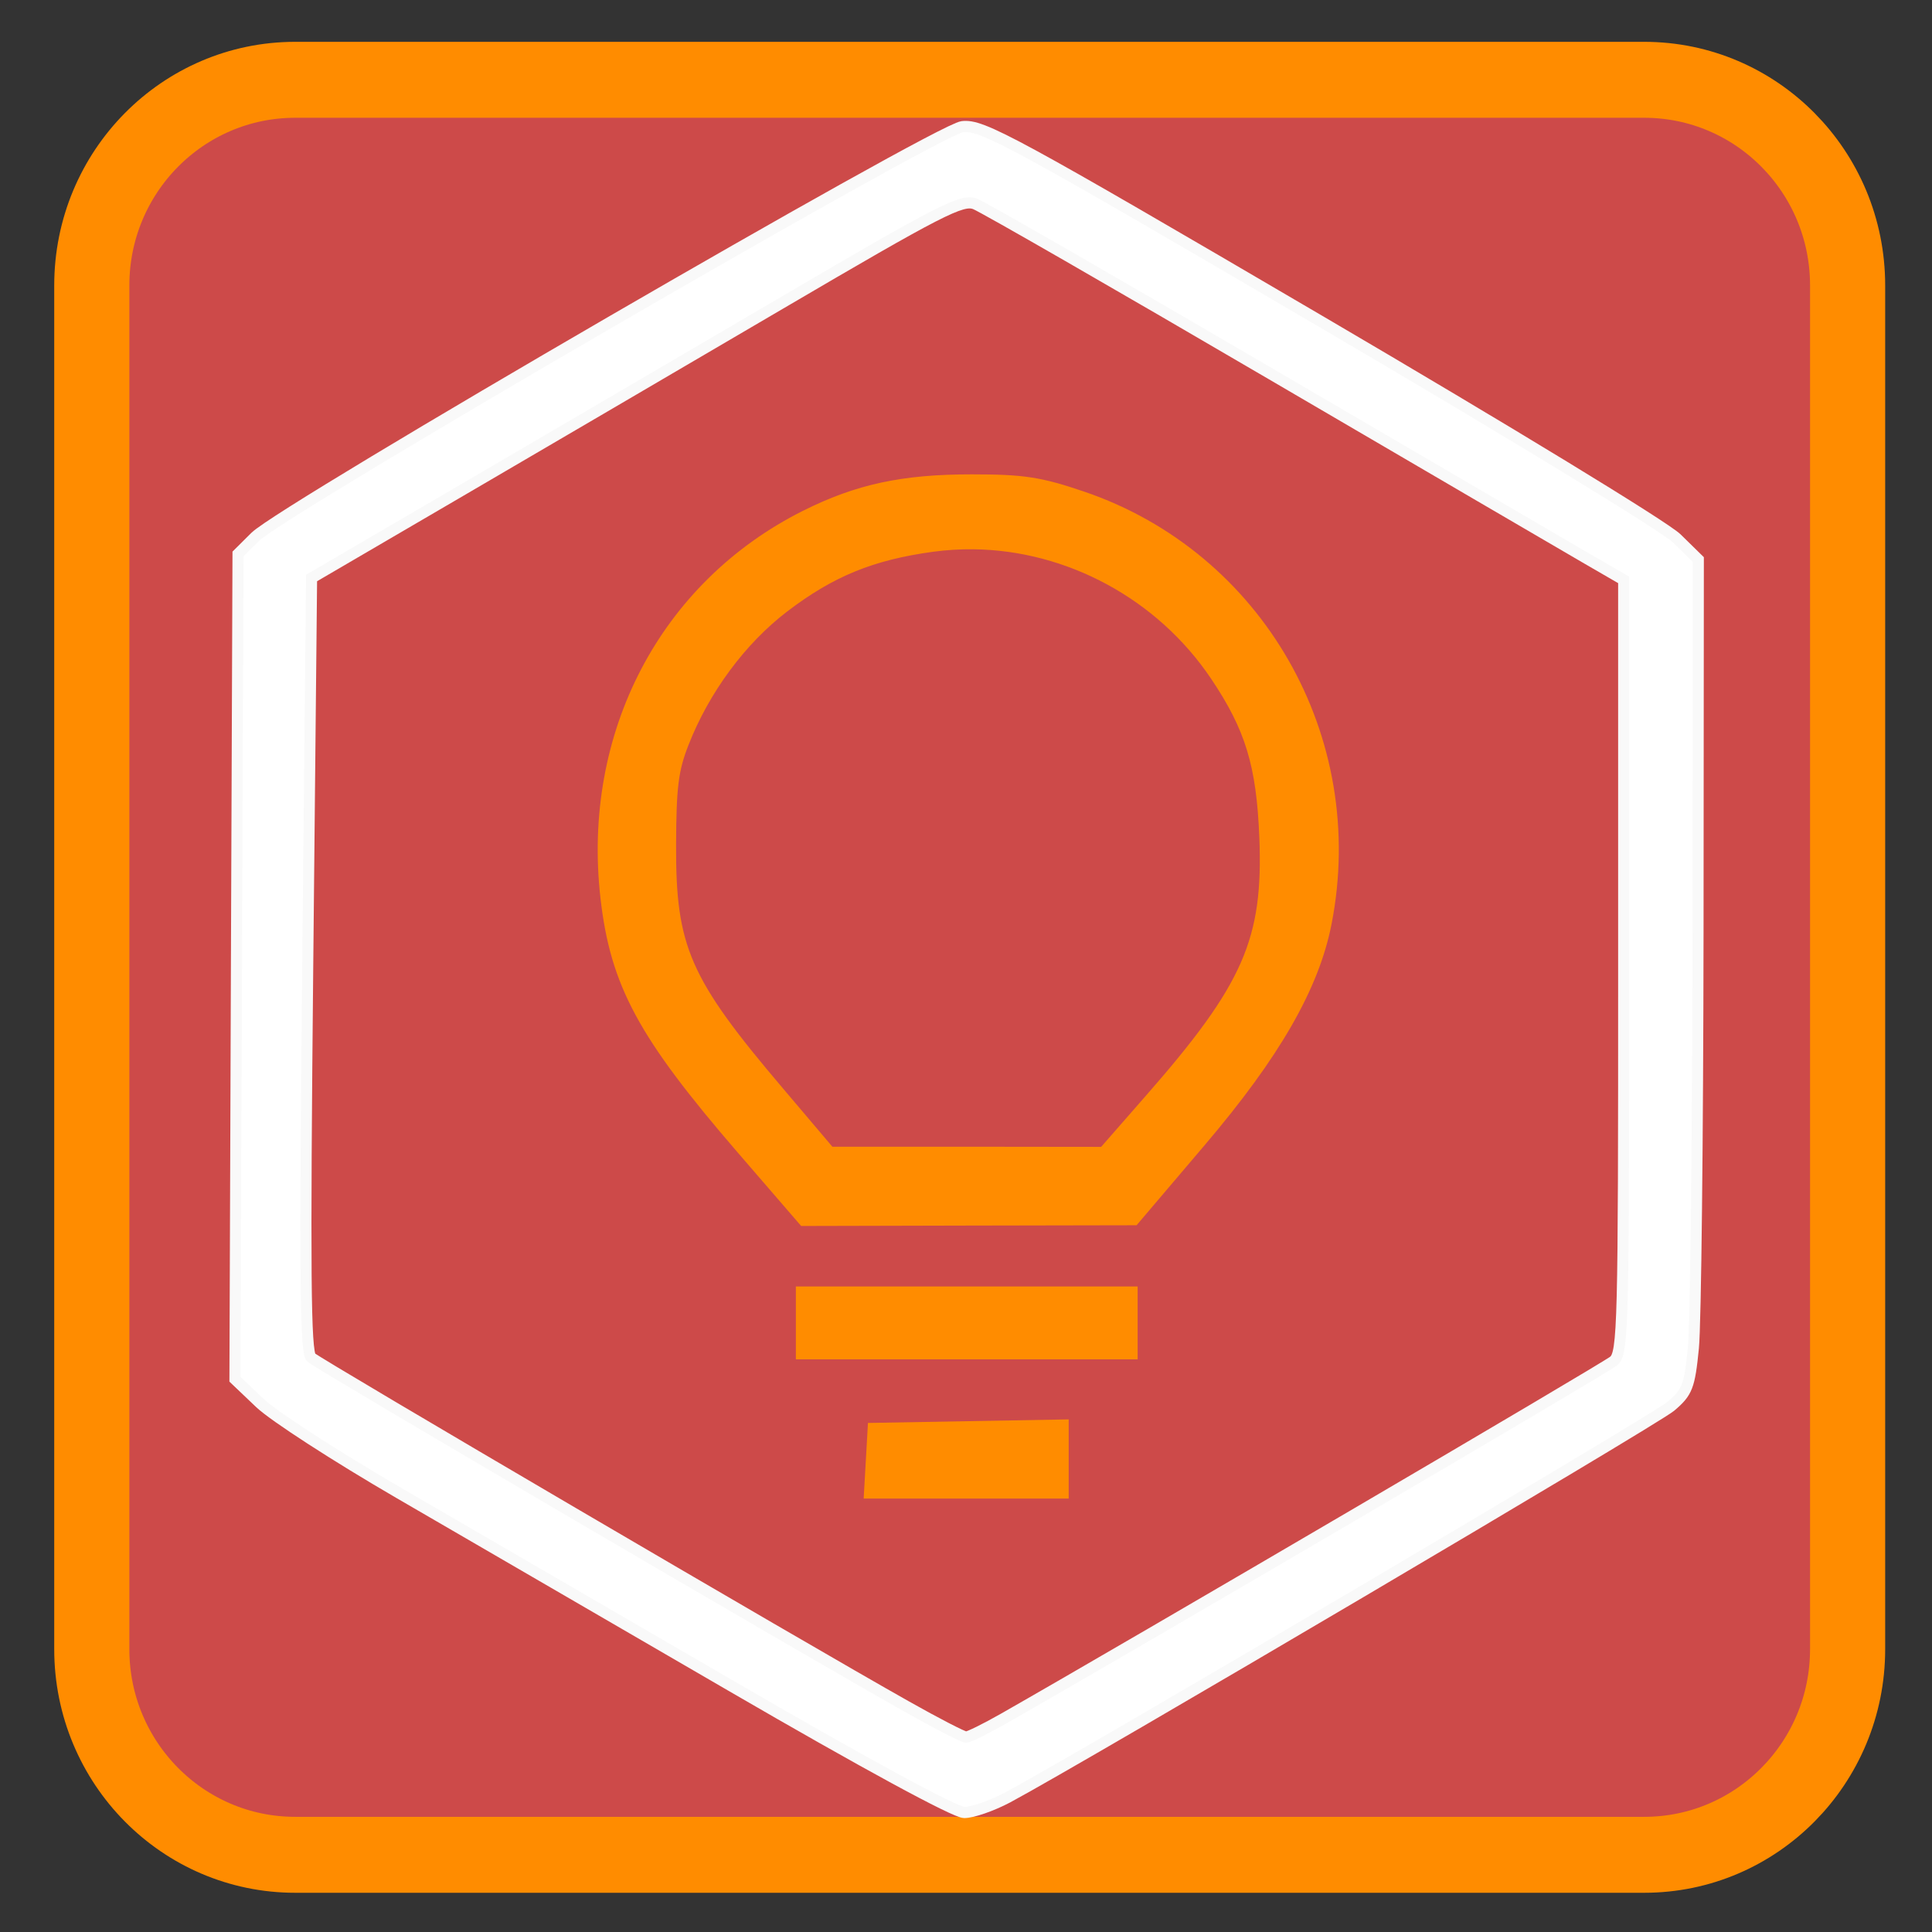 
<svg xmlns="http://www.w3.org/2000/svg" xmlns:xlink="http://www.w3.org/1999/xlink" width="96px" height="96px" viewBox="0 0 96 96" version="1.1">
<rect x="0" y="0" width="96" height="96" fill="#333333" stroke="none"/>
<g id="surface1">
<path style="fill-rule:evenodd;fill:rgb(80.392%,29.02%,28.627%);fill-opacity:1;stroke-width:20.4;stroke-linecap:butt;stroke-linejoin:miter;stroke:rgb(100%,54.902%,0%);stroke-opacity:1;stroke-miterlimit:4;" d="M 80.148 21.434 L 446.453 21.434 C 476.965 21.434 501.676 46.147 501.676 76.659 L 501.676 442.961 C 501.676 473.472 476.965 498.185 446.453 498.185 L 80.148 498.185 C 49.658 498.185 24.925 473.472 24.925 442.961 L 24.925 76.659 C 24.925 46.147 49.658 21.434 80.148 21.434 Z M 80.148 21.434 " transform="matrix(0.183,0,0,0.185,0,0)"/>
<path style="fill-rule:nonzero;fill:rgb(100%,100%,100%);fill-opacity:1;stroke-width:3;stroke-linecap:round;stroke-linejoin:miter;stroke:rgb(97.647%,97.647%,97.647%);stroke-opacity:1;stroke-miterlimit:4;" d="M 198.568 452.842 C 166.031 434.159 125.456 410.842 108.378 401.045 C 91.299 391.227 74.285 380.352 70.553 376.818 L 63.794 370.449 L 64.199 259.619 L 64.626 148.789 L 69.295 144.198 C 77.014 136.644 254.431 34.827 261.296 34.023 C 266.691 33.389 274.644 37.663 358.31 86.138 C 409.162 115.612 452.04 141.447 455.302 144.621 L 461.144 150.291 L 461.059 250.394 C 460.995 305.449 460.44 355.68 459.801 362.028 C 458.756 372.459 458.159 373.962 453.639 377.749 C 449.247 381.41 293.385 472.329 273.556 482.803 C 269.356 485.003 264.068 486.823 261.829 486.823 C 259.314 486.823 234.623 473.557 198.568 452.842 Z M 272.426 461.644 C 306.754 442.326 435.963 367.424 438.159 365.562 C 440.718 363.403 440.888 356.4 440.867 259.492 L 440.867 155.75 L 431.144 150.186 C 425.793 147.118 387.073 124.731 345.069 100.441 C 303.087 76.151 266.947 55.584 264.751 54.759 C 261.211 53.405 255.39 56.346 211.788 81.652 C 184.837 97.288 145.2 120.225 123.687 132.666 L 84.604 155.243 L 83.559 259.027 C 82.728 341.694 82.898 363.171 84.476 364.61 C 86.438 366.408 218.12 442.749 246.137 458.322 C 254.282 462.871 261.552 466.574 262.299 466.574 C 263.066 466.574 267.608 464.352 272.426 461.644 Z M 272.426 461.644 " transform="matrix(0.183,0,0,0.185,0,0)"/>
<path style="fill-rule:nonzero;fill:rgb(100%,54.902%,0%);fill-opacity:1;stroke-width:4;stroke-linecap:butt;stroke-linejoin:miter;stroke:rgb(100%,54.902%,0%);stroke-opacity:1;stroke-miterlimit:4;" d="M 218.099 355.321 L 218.099 347.534 L 306.903 347.534 L 306.903 363.107 L 218.099 363.107 Z M 218.099 355.321 " transform="matrix(0.183,0,0,0.185,0,0)"/>
<path style=" stroke:none;fill-rule:nonzero;fill:rgb(80%,80%,80%);fill-opacity:1;" d="M 42.328 60.492 C 44.652 60.445 48.379 60.445 50.605 60.492 C 52.832 60.543 50.93 60.582 46.379 60.582 C 41.824 60.582 40.004 60.543 42.328 60.492 Z M 42.328 60.492 "/>
<path style="fill-rule:nonzero;fill:rgb(100%,54.902%,0%);fill-opacity:1;stroke-width:4;stroke-linecap:butt;stroke-linejoin:miter;stroke:rgb(100%,54.902%,0%);stroke-opacity:1;stroke-miterlimit:4;" d="M 263.812 129.408 C 245.177 129.408 233.024 132.01 218.909 138.993 C 180.914 157.845 160.019 197.391 165.029 240.999 C 167.695 264.105 175.072 277.583 201.852 308.285 L 218.44 327.285 L 263.066 327.179 L 307.692 327.095 L 325.602 306.253 C 345.73 282.852 356.242 264.782 359.589 247.813 C 369.376 198.491 341.253 149.889 293.663 133.914 C 282.256 130.085 277.821 129.408 263.812 129.408 Z M 264.324 145.531 C 290.315 145.827 315.539 159.157 330.506 181.183 C 340.059 195.254 343.15 205.304 343.939 224.792 C 345.069 252.743 339.462 265.417 312.276 296.034 L 299.889 310.041 L 262.512 309.998 L 225.092 309.998 L 211.169 293.748 C 185.391 263.745 181.447 254.816 181.575 226.781 C 181.639 211.292 182.215 206.595 185.072 199.401 C 190.807 184.886 200.85 171.471 212.534 162.648 C 225.37 152.957 236.542 148.451 253.152 146.208 C 256.883 145.721 260.593 145.488 264.324 145.531 Z M 288.183 383.272 L 237.565 384.16 L 237.096 392.349 L 236.627 400.495 L 288.183 400.495 Z M 288.183 383.272 " transform="matrix(0.183,0,0,0.185,0,0)"/>
</g>
</svg>
